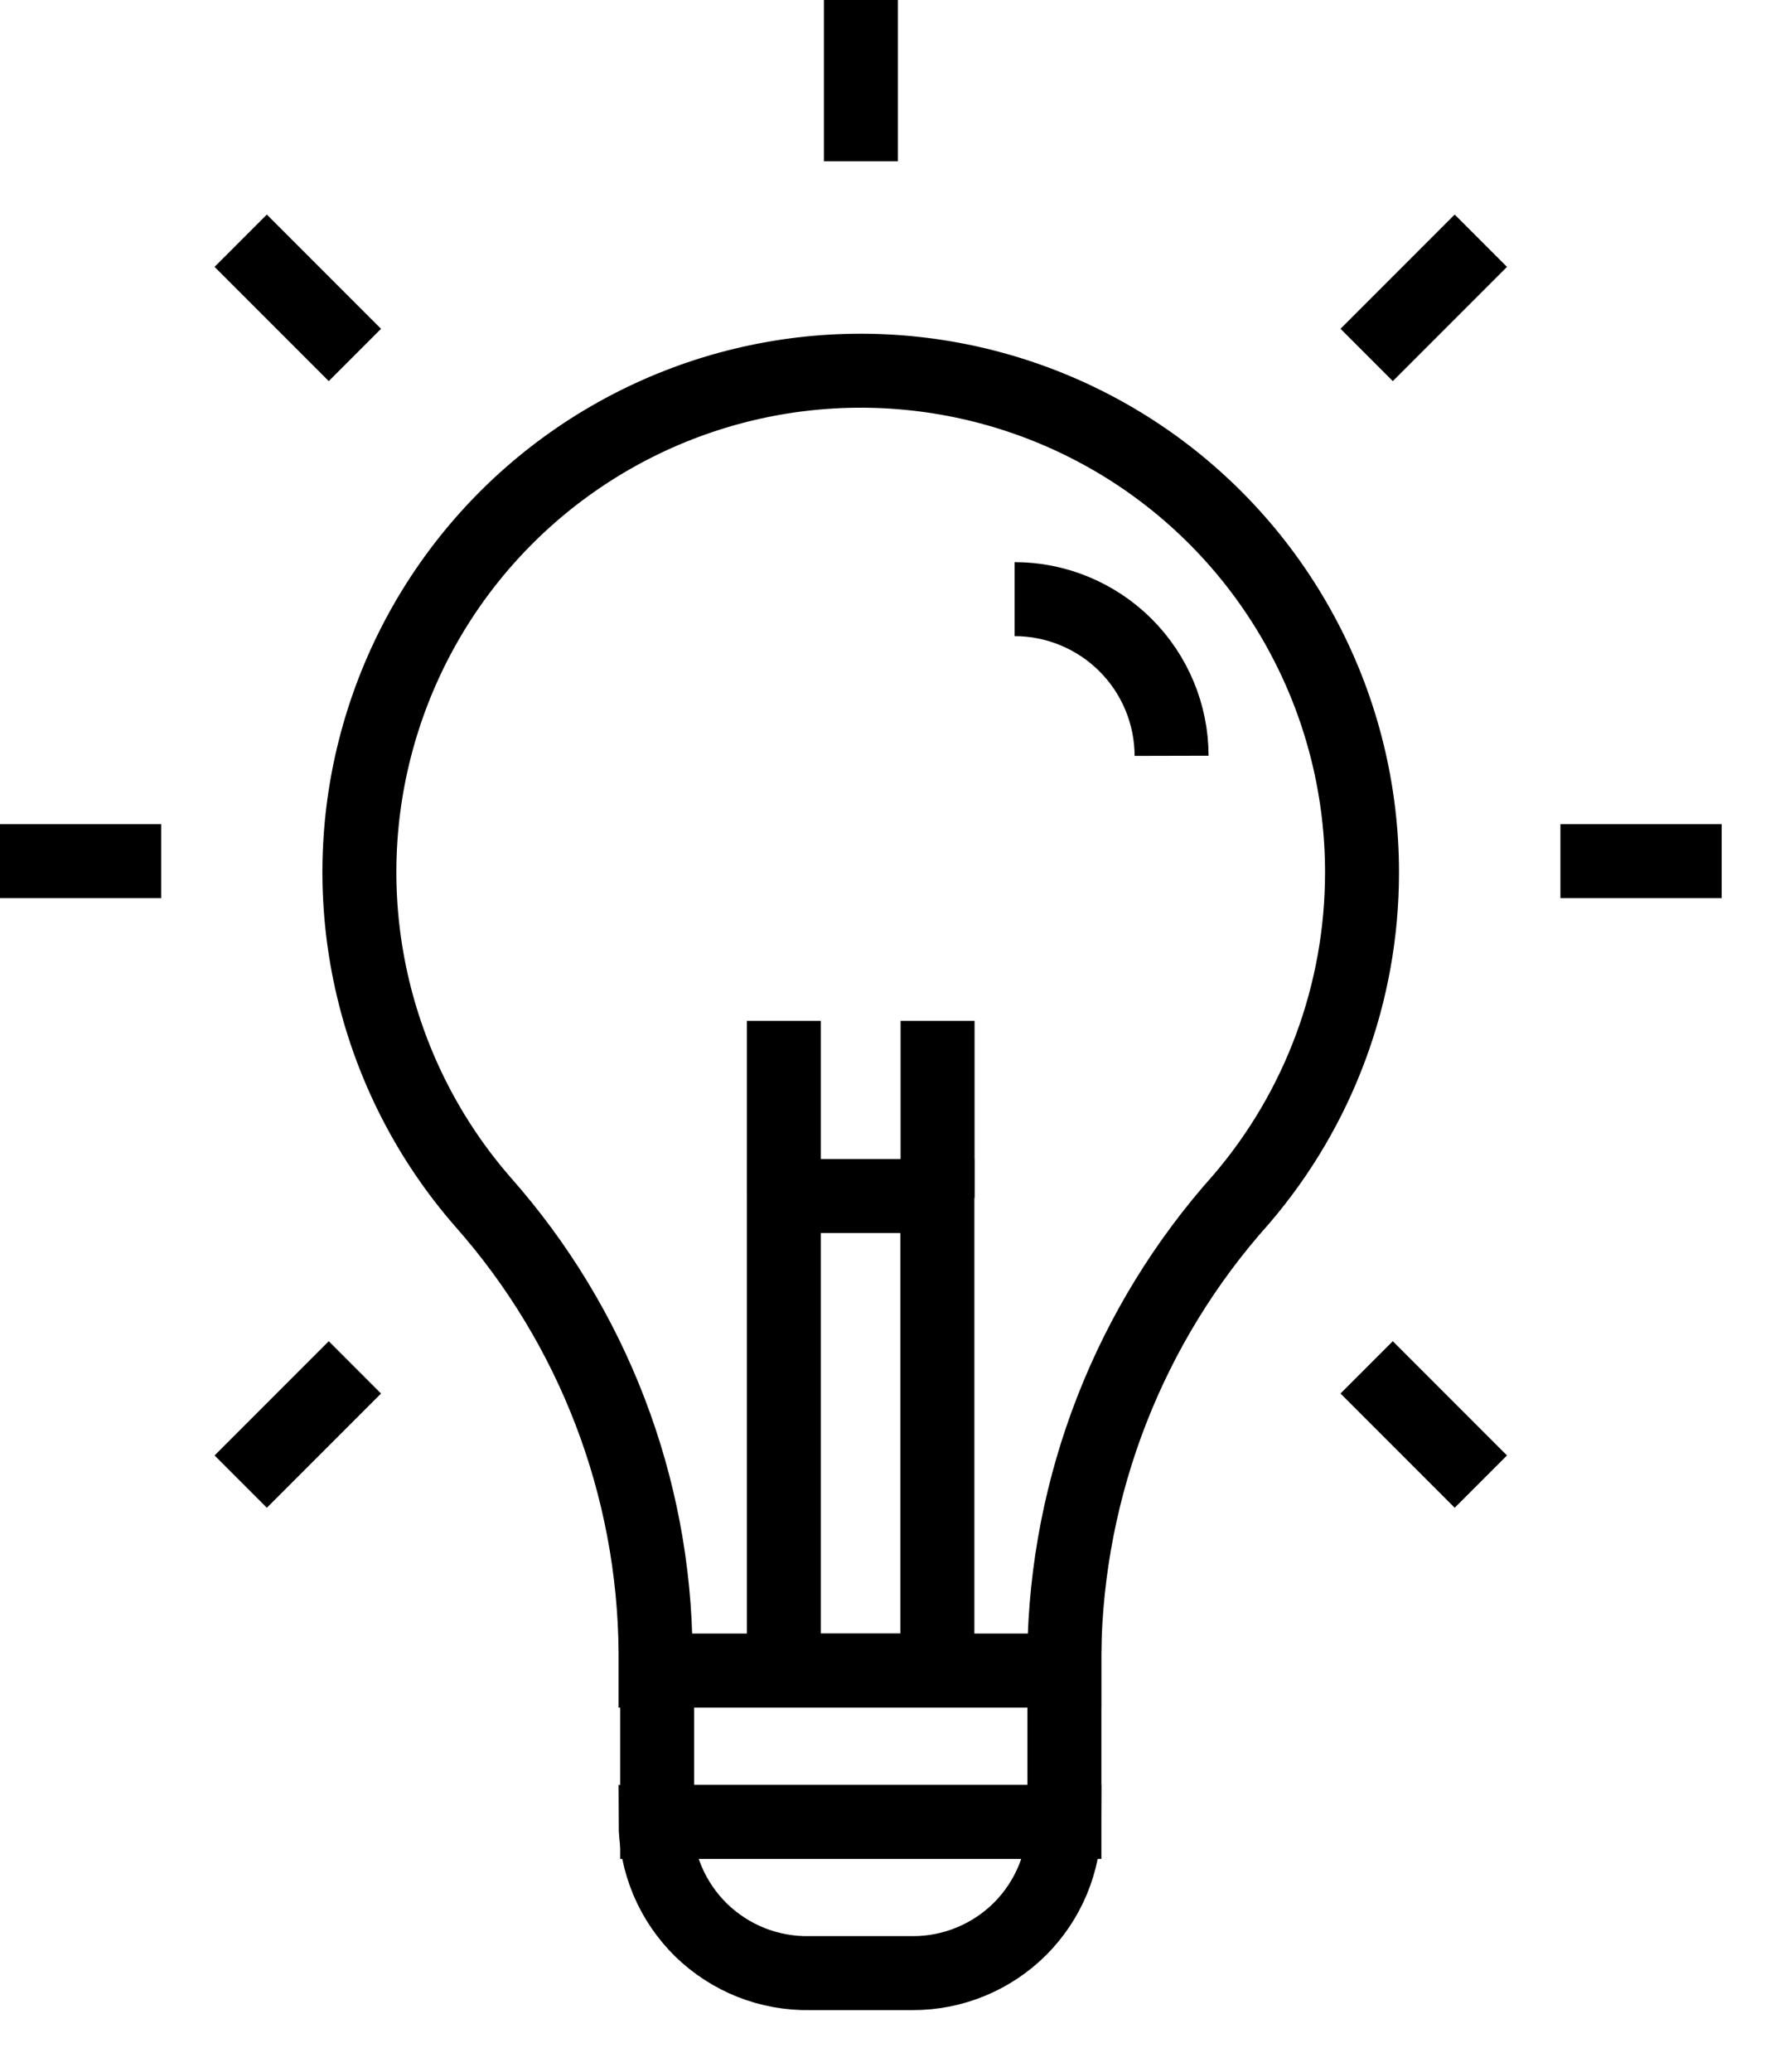 <svg width="18" height="21" viewBox="0 0 18 21" fill="none" xmlns="http://www.w3.org/2000/svg">
<path d="M13.812 8.846C13.813 8.025 13.615 7.215 13.234 6.487C12.854 5.759 12.303 5.134 11.628 4.665C10.953 4.197 10.175 3.899 9.359 3.797C8.544 3.695 7.717 3.792 6.947 4.08C6.178 4.368 5.489 4.838 4.941 5.45C4.393 6.062 4.002 6.797 3.8 7.594C3.598 8.39 3.593 9.224 3.784 10.023C3.975 10.822 4.356 11.563 4.896 12.182C6.013 13.443 6.636 15.065 6.648 16.75V16.934H10.793V16.754C10.817 15.056 11.453 13.424 12.585 12.159C13.377 11.237 13.812 10.062 13.812 8.846Z" stroke="black" stroke-width="0.75" stroke-miterlimit="10"/>
<path d="M10.794 16.934H6.664V18.467H10.794V16.934Z" stroke="black" stroke-width="0.75" stroke-miterlimit="10"/>
<path d="M6.648 18.467H10.794C10.794 18.873 10.632 19.263 10.345 19.551C10.057 19.838 9.667 20 9.261 20H8.213C8.009 20.004 7.806 19.967 7.616 19.892C7.427 19.817 7.254 19.704 7.108 19.562C6.963 19.419 6.847 19.249 6.768 19.061C6.689 18.872 6.648 18.671 6.648 18.467V18.467Z" stroke="black" stroke-width="0.75" stroke-miterlimit="10"/>
<path d="M10.289 6.073C10.71 6.073 11.115 6.241 11.413 6.538C11.712 6.836 11.88 7.24 11.881 7.661" stroke="black" stroke-width="0.75" stroke-miterlimit="10"/>
<path d="M9.506 12.123H7.949V16.933H9.506V12.123Z" stroke="black" stroke-width="0.75" stroke-miterlimit="10"/>
<path d="M7.949 10.348V12.143" stroke="black" stroke-width="0.75" stroke-miterlimit="10"/>
<path d="M9.508 10.348V12.143" stroke="black" stroke-width="0.75" stroke-miterlimit="10"/>
<path d="M8.73 1.635V0" stroke="black" stroke-width="0.75" stroke-miterlimit="10"/>
<path d="M13.859 3.598L15.017 2.44" stroke="black" stroke-width="0.75" stroke-miterlimit="10"/>
<path d="M3.599 3.598L2.441 2.44" stroke="black" stroke-width="0.75" stroke-miterlimit="10"/>
<path d="M1.635 8.729H0" stroke="black" stroke-width="0.75" stroke-miterlimit="10"/>
<path d="M15.824 8.729H17.459" stroke="black" stroke-width="0.75" stroke-miterlimit="10"/>
<path d="M3.599 13.86L2.441 15.018" stroke="black" stroke-width="0.75" stroke-miterlimit="10"/>
<path d="M13.859 13.86L15.017 15.018" stroke="black" stroke-width="0.75" stroke-miterlimit="10"/>
</svg>
